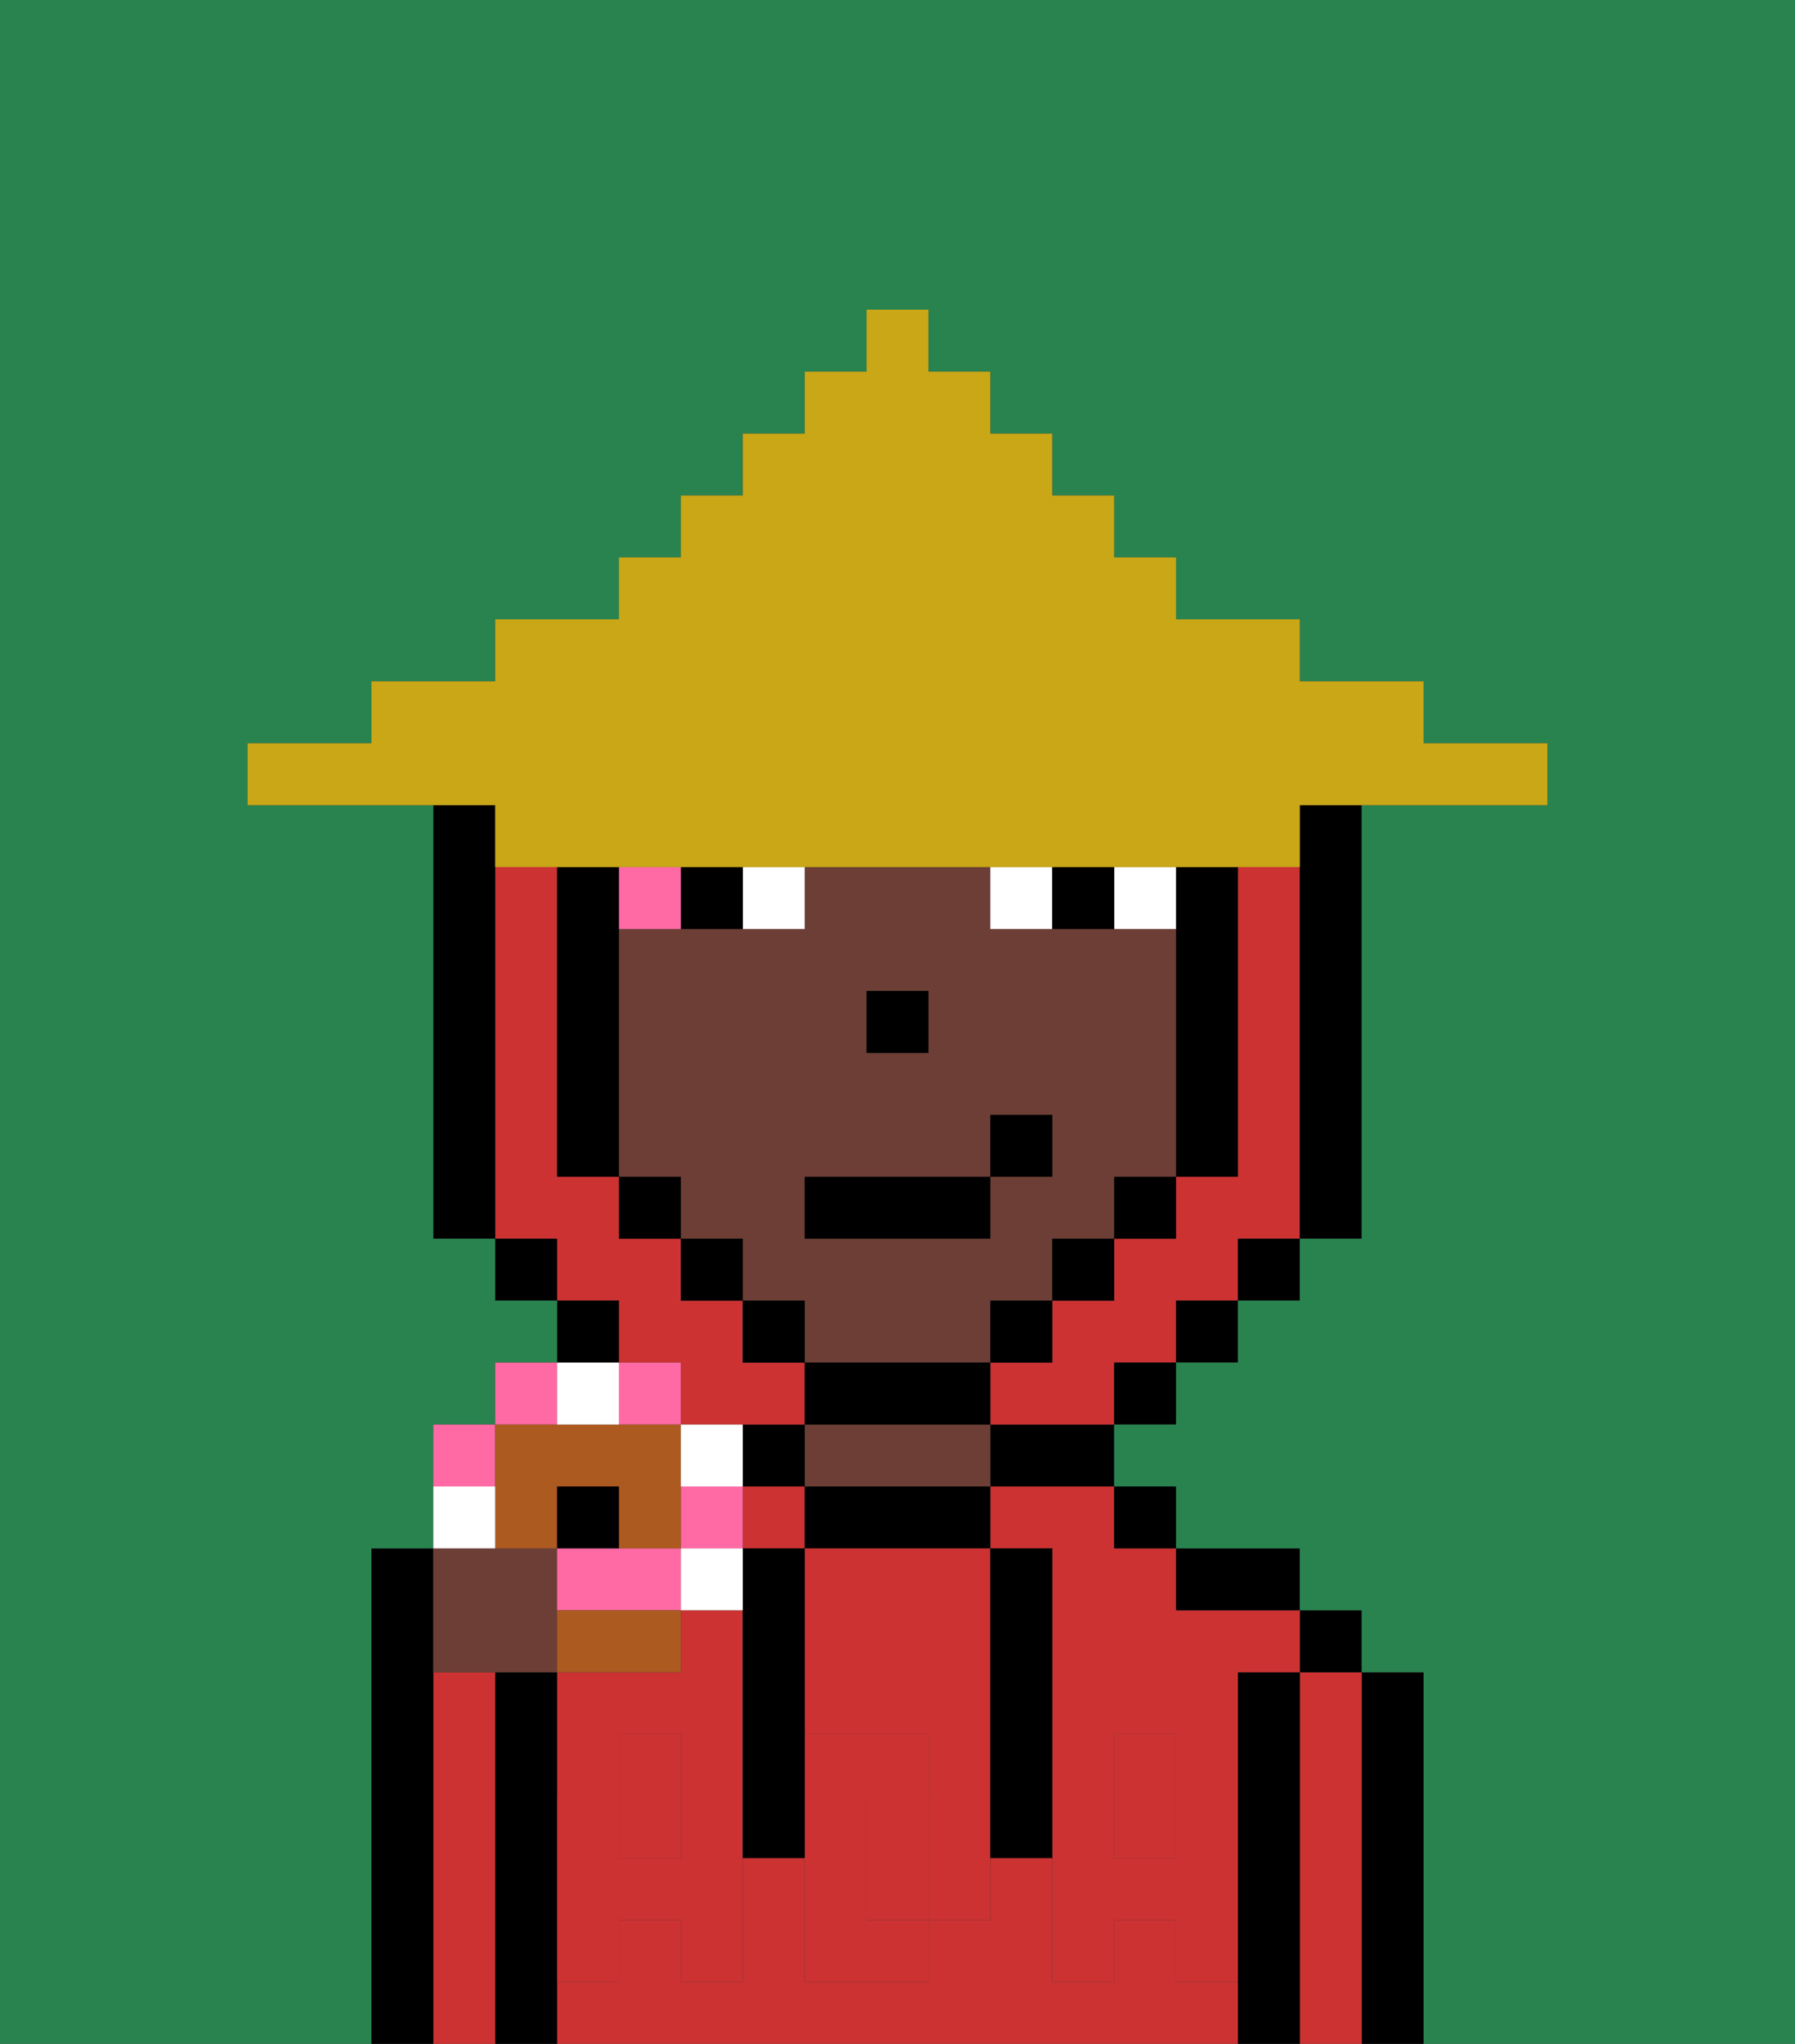 <svg xmlns="http://www.w3.org/2000/svg" viewBox="0 0 29 33"><rect x="0" y="0" width="29" height="33" fill="#333333" stroke="none"/><defs><style>polygon,rect,path{shape-rendering:crispedges;}.ua35-1{fill:#000000;}.ua35-2{fill:#cc3232;}.ua35-3{fill:#6d3e35;}.ua35-4{fill:#cc3232;}.ua35-5{fill:#ffffff;}.ua35-6{fill:#ff6aa5;}.ua35-7{fill:#29834f;}.ua35-8{fill:#c9a717;}.ua35-9{fill:#ff6aa5;}.ua35-10{fill:#ad5a21;}</style></defs><path class="ua35-1" d="M23,27H22v6h1V27Z"/><path class="ua35-2" d="M22,27H21v6h1V27Z"/><rect class="ua35-1" x="21" y="26" width="1" height="1"/><path class="ua35-1" d="M21,27H20v6h1V27Z"/><path class="ua35-2" d="M10,28h1v1h1V26H11v1H9v2h1Z"/><rect class="ua35-2" x="18" y="29" width="1" height="1"/><path class="ua35-2" d="M19,32V31H18v1H17V30H16v1H15v1H13V30H12v2H11V31H10v1H9v1H20V32Z"/><path class="ua35-2" d="M16,25h1v4h1V28h1v1h1V27h1V26H19V25H18V24H16Z"/><rect class="ua35-2" x="10" y="29" width="1" height="1"/><rect class="ua35-2" x="12" y="24" width="1" height="1"/><path class="ua35-1" d="M20,26h1V25H19v1Z"/><rect class="ua35-1" x="18" y="24" width="1" height="1"/><path class="ua35-1" d="M16,24h2V23H16Z"/><path class="ua35-1" d="M13,24v1h3V24H13Z"/><path class="ua35-3" d="M14,24h2V23H13v1Z"/><rect class="ua35-1" x="12" y="23" width="1" height="1"/><path class="ua35-1" d="M9,31V27H8v6H9V31Z"/><path class="ua35-2" d="M8,27H7v6H8V27Z"/><path class="ua35-1" d="M7,27V25H6v8H7V27Z"/><path class="ua35-2" d="M13,25v3h2v1h1V25H13Z"/><path class="ua35-2" d="M14,29v2h1V29Z"/><path class="ua35-4" d="M19,30H18V29H17v3h1V31h1v1h1V29H19Z"/><rect class="ua35-4" x="18" y="28" width="1" height="1"/><path class="ua35-4" d="M15,29v2h1V29Z"/><path class="ua35-4" d="M14,30V29h1V28H13v4h2V31H14Z"/><path class="ua35-4" d="M11,29v1H10V29H9v3h1V31h1v1h1V29Z"/><rect class="ua35-4" x="10" y="28" width="1" height="1"/><path class="ua35-1" d="M13,25H12v5h1V25Z"/><path class="ua35-1" d="M17,28V25H16v5h1V28Z"/><path class="ua35-3" d="M16,22V21h1V20h1V19h1V15H16V14H13v1H10v4h1v1h1v1h1v1h3Zm-2-6h1v1H14Zm-1,3h3V18h1v1H16v1H13Z"/><rect class="ua35-1" x="14" y="16" width="1" height="1"/><path class="ua35-5" d="M13,15V14H12v1Z"/><path class="ua35-5" d="M19,15V14H18v1Z"/><path class="ua35-5" d="M17,15V14H16v1Z"/><path class="ua35-1" d="M12,15V14H11v1Z"/><path class="ua35-1" d="M18,15V14H17v1Z"/><path class="ua35-6" d="M11,15V14H10v1Z"/><path class="ua35-2" d="M10,22h1v1h2V22H12V21H11V20H10V19H9V14H8v6H9v1h1Z"/><path class="ua35-2" d="M21,14H20v5H19v1H18v1H17v1H16v1h2V22h1V21h1V20h1V14Z"/><path class="ua35-1" d="M8,14V13H7v7H8V14Z"/><rect class="ua35-1" x="8" y="20" width="1" height="1"/><rect class="ua35-1" x="9" y="21" width="1" height="1"/><rect class="ua35-1" x="18" y="22" width="1" height="1"/><rect class="ua35-1" x="19" y="21" width="1" height="1"/><rect class="ua35-1" x="20" y="20" width="1" height="1"/><path class="ua35-1" d="M21,14v6h1V13H21Z"/><path class="ua35-1" d="M10,15V14H9v5h1V15Z"/><rect class="ua35-1" x="10" y="19" width="1" height="1"/><rect class="ua35-1" x="11" y="20" width="1" height="1"/><rect class="ua35-1" x="12" y="21" width="1" height="1"/><path class="ua35-1" d="M16,23V22H13v1h3Z"/><rect class="ua35-1" x="16" y="21" width="1" height="1"/><rect class="ua35-1" x="17" y="20" width="1" height="1"/><rect class="ua35-1" x="18" y="19" width="1" height="1"/><path class="ua35-1" d="M19,16v3h1V14H19v2Z"/><path class="ua35-7" d="M0,7V33H6V25H7V23H8V22H9V21H8V20H7V13H4V12H6V11H8V10h2V9h1V8h1V7h1V6h1V5h1V6h1V7h1V8h1V9h1v1h2v1h2v1h2v1H22v7H21v1H20v1H19v1H18v1h1v1h2v1h1v1h1v6h6V0H0Z"/><path class="ua35-8" d="M8,14H21V13h4V12H23V11H21V10H19V9H18V8H17V7H16V6H15V5H14V6H13V7H12V8H11V9H10v1H8v1H6v1H4v1H8Z"/><rect class="ua35-1" x="13" y="19" width="3" height="1"/><rect class="ua35-1" x="16" y="18" width="1" height="1"/><path class="ua35-3" d="M8,27H9V25H7v2Z"/><path class="ua35-9" d="M8,23H7v1H8Z"/><rect class="ua35-9" x="8" y="22" width="1" height="1"/><rect class="ua35-9" x="10" y="22" width="1" height="1"/><path class="ua35-9" d="M11,25H9v1h2Z"/><rect class="ua35-9" x="11" y="24" width="1" height="1"/><path class="ua35-10" d="M8,25H9V24h1v1h1V23H8v2Z"/><path class="ua35-10" d="M11,26H9v1h2Z"/><path class="ua35-5" d="M8,24H7v1H8Z"/><path class="ua35-5" d="M10,23V22H9v1Z"/><path class="ua35-5" d="M12,23H11v1h1Z"/><path class="ua35-5" d="M12,26V25H11v1Z"/><path class="ua35-1" d="M10,24H9v1h1Z"/></svg>